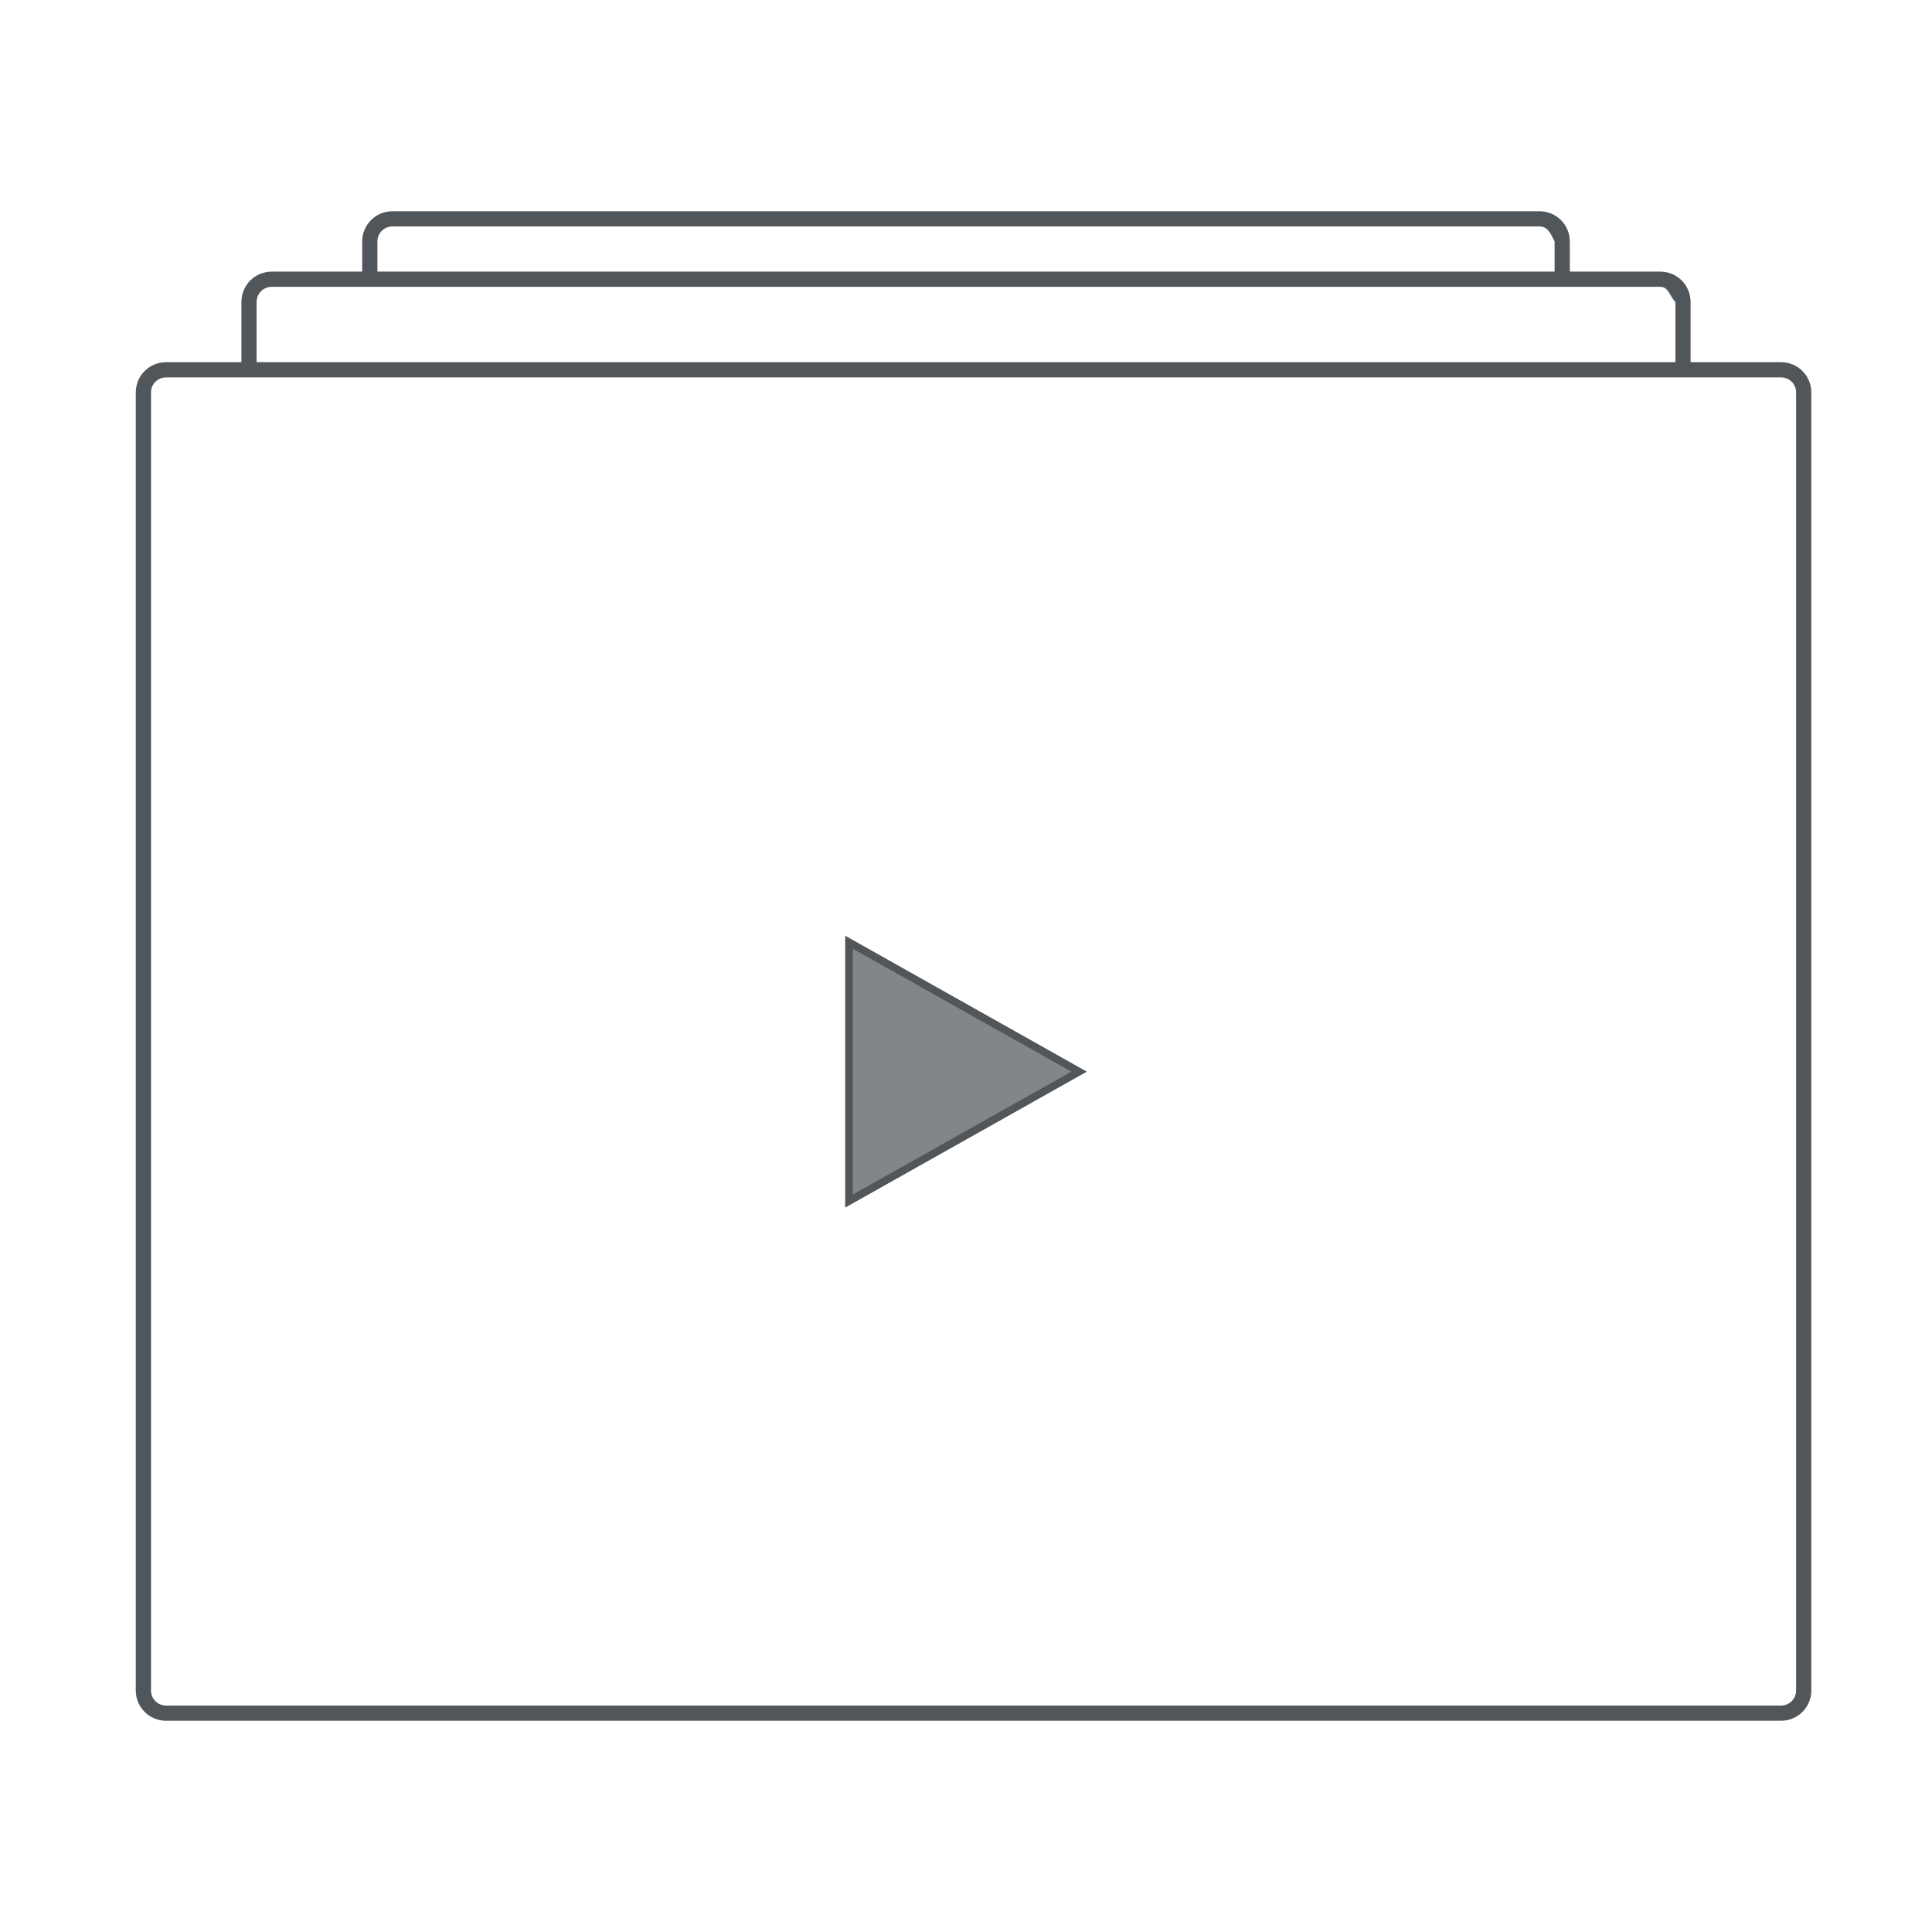 <?xml version="1.0" encoding="utf-8"?>
<svg height="128" version="1.1" viewBox="0 0 128 128" width="128" xmlns="http://www.w3.org/2000/svg" xmlns:svg="http://www.w3.org/2000/svg" xmlns:xlink="http://www.w3.org/1999/xlink">
 <namedview bordercolor="#666666" borderopacity="1.0" id="namedview-conformist" pagecolor="#ffffff" pageopacity="0.0" pageshadow="0" showgrid="true">
  <grid class="ColorScheme-Background" empspacing="4" fill="currentColor" opacity="0.6" type="xygrid"/>
 </namedview>
 <defs id="primary-definitions">
  <style class="ColorScheme-Background" fill="currentColor" opacity="0.6" type="text/css">
   .ColorScheme-Text           { color:#eff0f1; }
      .ColorScheme-Background     { color:#31363b; }
      .ColorScheme-Highlight      { color:#3daefd; }
      .ColorScheme-ViewBackground { color:#fcfcfc; }
      .ColorScheme-PositiveText   { color:#27ae60; }
      .ColorScheme-NeutralText    { color:#f67400; }
      .ColorScheme-NegativeText   { color:#da4453; }
  </style>
 </defs>
 <path class="ColorScheme-Background" d="M 26 14 C 24.892 14 24 14.892 24 16 L 24 18 L 18 18 C 16.892 18 16 18.892 16 20 L 16 24 L 11 24 C 9.892 24 9 24.892 9 26 L 9 112 C 9 113.108 9.892 114 11 114 L 118 114 C 119.108 114 120 113.108 120 112 L 120 26 C 120 24.892 119.108 24 118 24 L 112 24 L 112 20 C 112 18.892 111.108 18 110 18 L 104 18 L 104 16 C 104 14.892 103.108 14 102 14 L 26 14 z M 26 15 L 102 15 C 102.554 15 102.752 15.504 103 16 L 103 18 L 25 18 L 25 16 C 25 15.446 25.446 15 26 15 z M 18 19 L 110 19 C 110.554 19 110.608 19.608 111 20 L 111 24 L 17 24 L 17 20 C 17 19.446 17.446 19 18 19 z M 11 25 L 118 25 C 118.554 25 119 25.446 119 26 L 119 112 C 119 112.554 118.554 113 118 113 L 11 113 C 10.446 113 10 112.554 10 112 L 10 26 C 10 25.446 10.446 25 11 25 z " fill="currentColor" opacity="0.6" paint-order="stroke fill markers" stop-color="#000000" stroke-linecap="round" stroke-linejoin="round"/>
 <path class="ColorScheme-Background" d="m 26,14 c -1.108,0 -2,0.892 -2,2 v 2 h -6 c -1.108,0 -2,0.892 -2,2 v 4 h -5 c -1.108,0 -2,0.892 -2,2 v 86 c 0,1.108 0.892,2 2,2 h 107 c 1.108,0 2,-0.892 2,-2 V 26 c 0,-1.108 -0.892,-2 -2,-2 h -6 v -4 c 0,-1.108 -0.892,-2 -2,-2 h -6 v -2 c 0,-1.108 -0.892,-2 -2,-2 z m 0,1 h 76 c 0.554,0 0.752,0.504 1,1 v 2 H 25 v -2 c 0,-0.554 0.446,-1 1,-1 z m -8,4 h 92 c 0.554,0 0.608,0.608 1,1 v 4 H 17 v -4 c 0,-0.554 0.446,-1 1,-1 z m -7,6 h 107 c 0.554,0 1,0.446 1,1 v 86 c 0,0.554 -0.446,1 -1,1 H 11 c -0.554,0 -1,-0.446 -1,-1 V 26 c 0,-0.554 0.446,-1 1,-1 z" fill="currentColor" opacity="0.6" paint-order="stroke fill markers" stop-color="#000000" stroke-linecap="round" stroke-linejoin="round"/>
 <path class="ColorScheme-Background" d="M 56,80 V 62 l 16,9 z" fill="currentColor" opacity="0.6" stroke-linecap="butt" stroke-linejoin="miter" stroke-opacity="1"/>
 <path class="ColorScheme-Background" d="M 56 62 L 56 80 L 72 71 L 56 62 z M 56.5 62.855 L 70.98 71 L 56.5 79.145 L 56.5 62.855 z " fill="currentColor" opacity="0.6"/>
</svg>